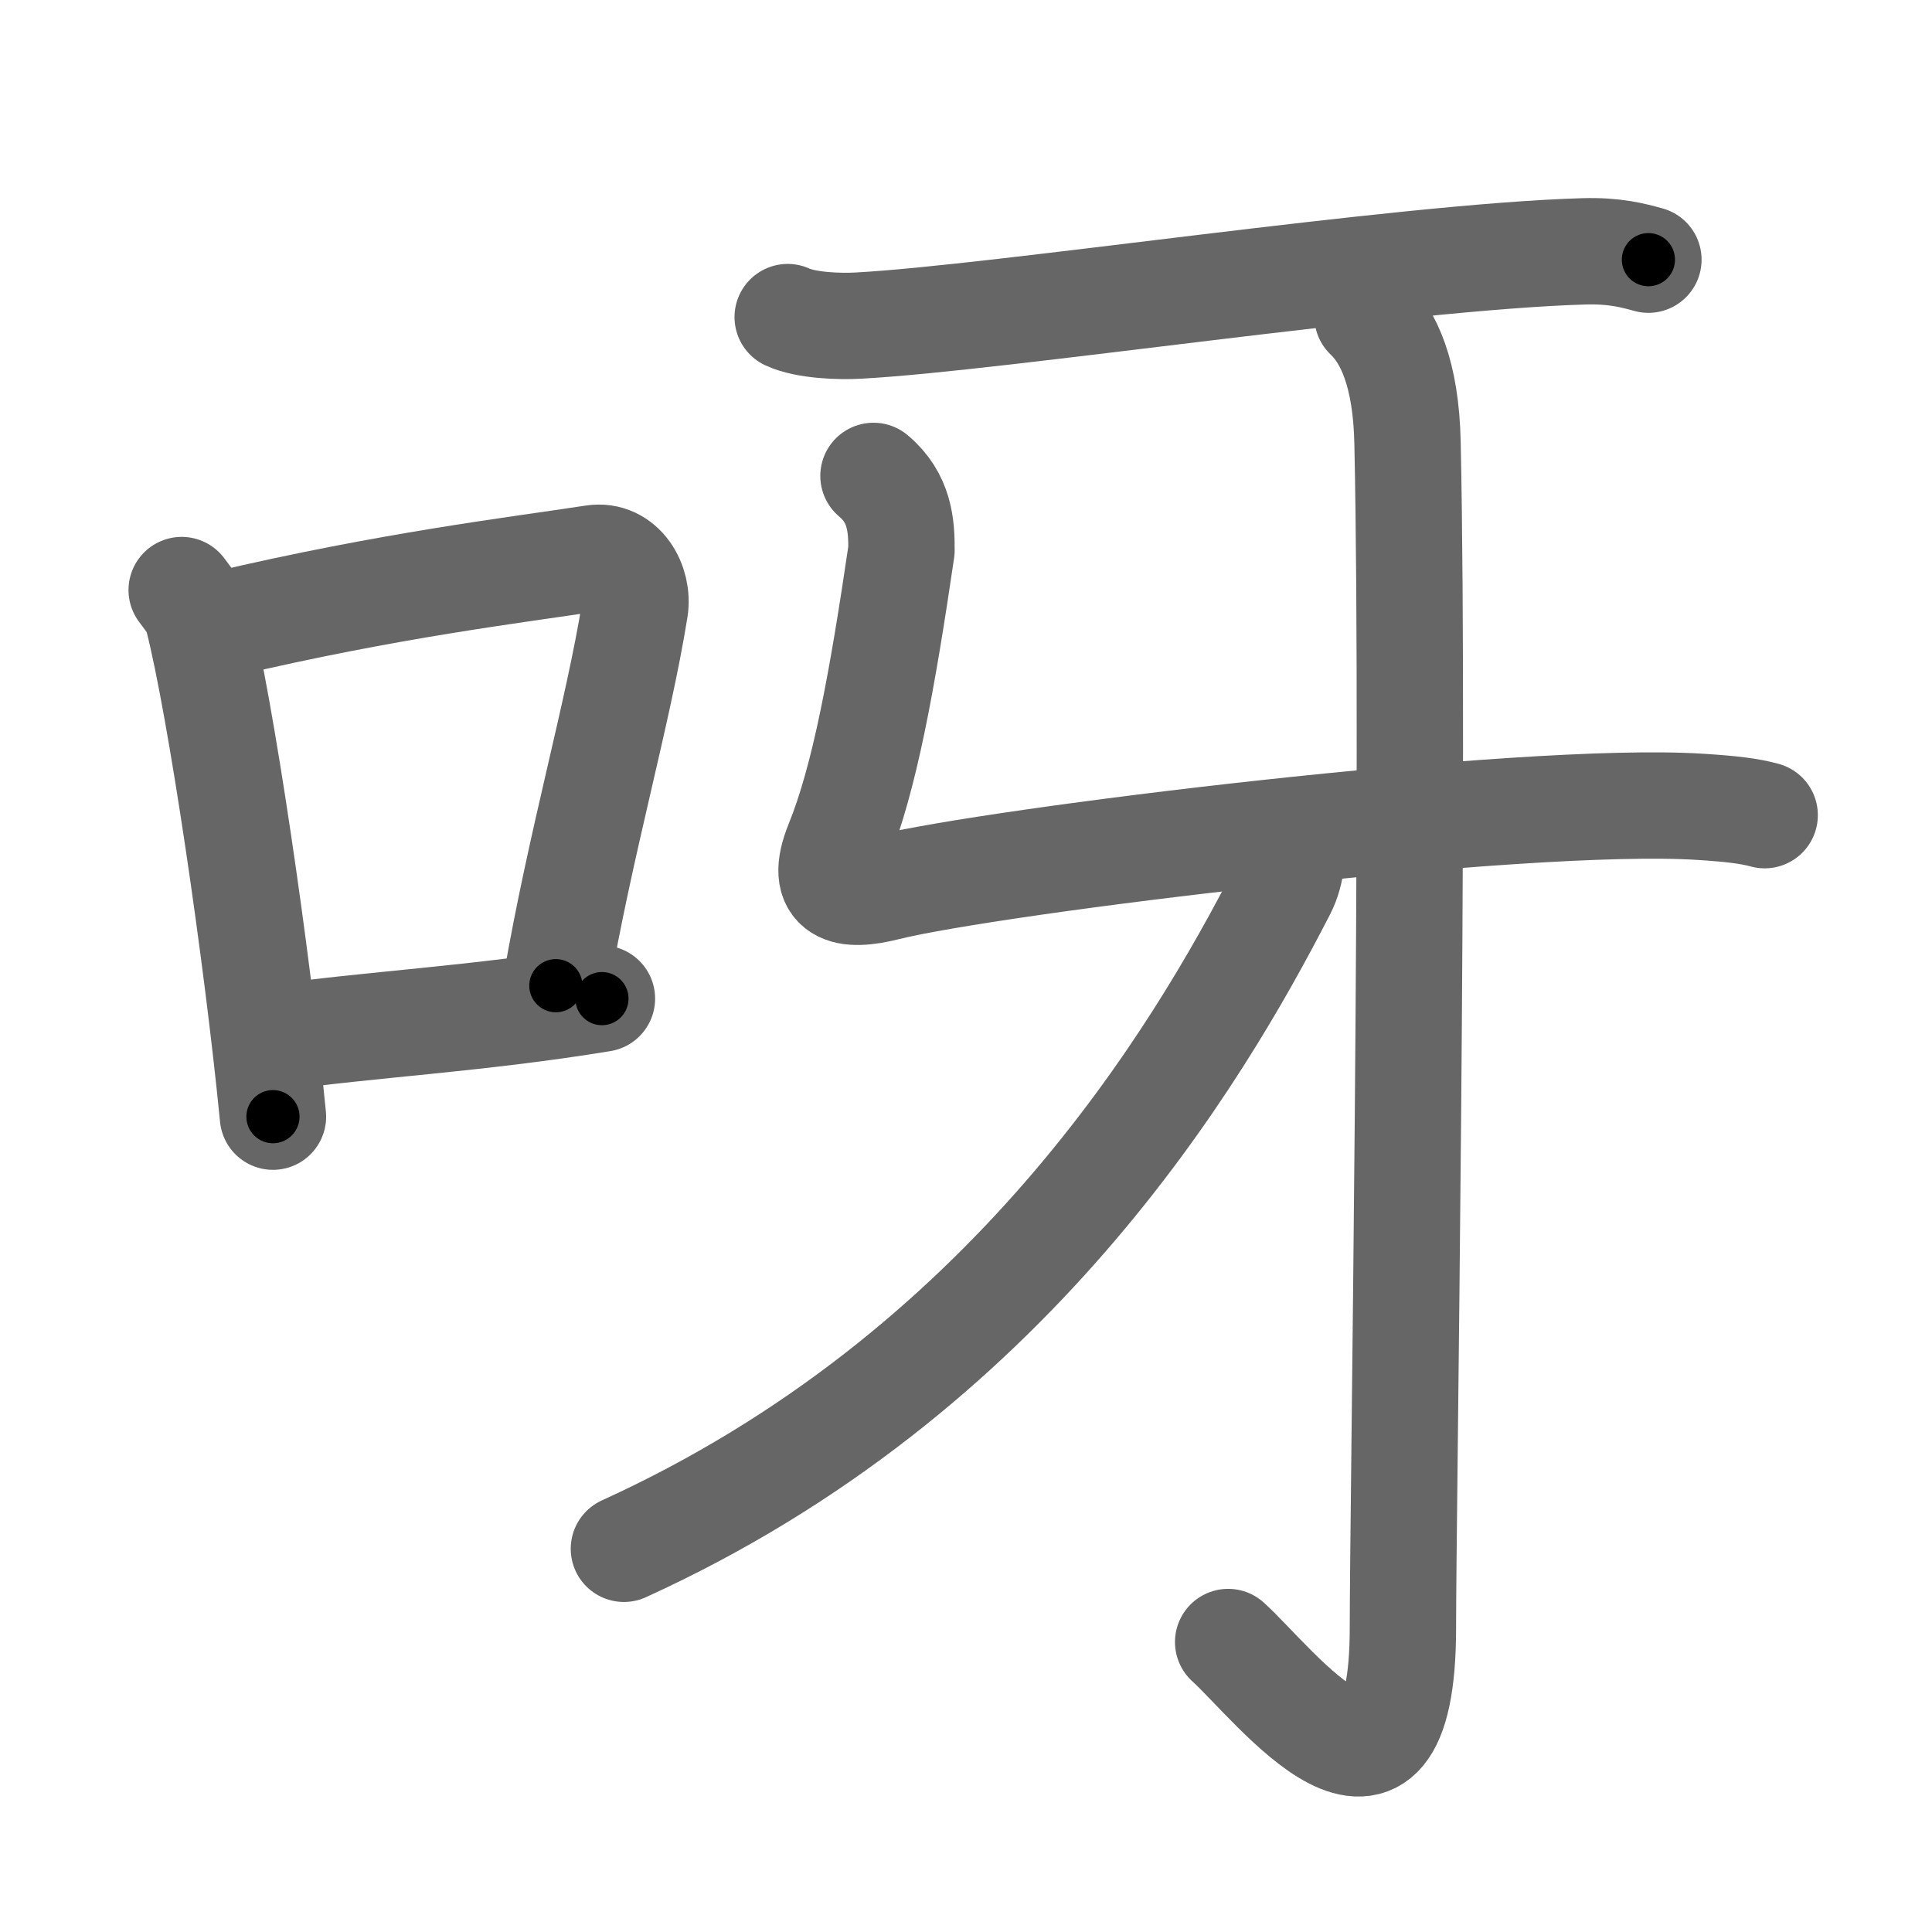 <svg xmlns="http://www.w3.org/2000/svg" width="109" height="109" viewBox="0 0 109 109" id="5440"><g fill="none" stroke="#666" stroke-width="6" stroke-linecap="round" stroke-linejoin="round"><g><g><path d="M10.25,33.29c0.37,0.51,0.76,0.94,0.92,1.58C12.46,39.93,14.51,53.9,15.4,63" /><path d="M12.58,35.22C22,33,29.12,32.16,33.49,31.49c1.6-0.24,2.56,1.44,2.33,2.87c-0.95,5.92-3.05,13.07-4.46,21.25" /><path d="M15.57,58.55c5.14-0.75,11.33-1.05,18.39-2.21" /></g><g><path d="M44.44,17.89c1.04,0.48,2.94,0.54,3.98,0.48c7.91-0.42,30.55-3.89,40.94-4.19c1.73-0.05,2.77,0.23,3.64,0.47" /><path d="M49.28,26.85c1.48,1.24,1.59,2.8,1.58,4.2c-1.09,7.41-2.08,12.85-3.58,16.55c-1.12,2.76,0.47,3.04,2.73,2.47c5.91-1.48,35.94-5.19,45.91-4.55c1.73,0.11,2.77,0.23,3.64,0.47" /><g><path d="M77.15,17.84c1.18,1.11,2.18,3.22,2.26,7.15c0.41,18.86-0.26,60.41-0.26,66.83c0,12.85-7.22,3.21-9.86,0.82" /></g><g><path d="M72.32,47.09c0.84,0.51,0.54,2.18,0.06,3.11c-4.88,9.51-15.47,27.3-37.18,37.18" /></g></g></g></g><g fill="none" stroke="#000" stroke-width="3" stroke-linecap="round" stroke-linejoin="round"><path d="M10.25,33.29c0.37,0.51,0.76,0.94,0.92,1.58C12.46,39.93,14.51,53.9,15.4,63" stroke-dasharray="30.305" stroke-dashoffset="30.305"><animate attributeName="stroke-dashoffset" values="30.305;30.305;0" dur="0.303s" fill="freeze" begin="0s;5440.click" /></path><path d="M12.58,35.22C22,33,29.12,32.16,33.49,31.49c1.6-0.24,2.56,1.44,2.33,2.87c-0.95,5.92-3.05,13.07-4.46,21.25" stroke-dasharray="47.267" stroke-dashoffset="47.267"><animate attributeName="stroke-dashoffset" values="47.267" fill="freeze" begin="5440.click" /><animate attributeName="stroke-dashoffset" values="47.267;47.267;0" keyTimes="0;0.39;1" dur="0.776s" fill="freeze" begin="0s;5440.click" /></path><path d="M15.57,58.55c5.14-0.75,11.33-1.05,18.39-2.21" stroke-dasharray="18.526" stroke-dashoffset="18.526"><animate attributeName="stroke-dashoffset" values="18.526" fill="freeze" begin="5440.click" /><animate attributeName="stroke-dashoffset" values="18.526;18.526;0" keyTimes="0;0.807;1" dur="0.961s" fill="freeze" begin="0s;5440.click" /></path><path d="M44.44,17.89c1.04,0.48,2.94,0.54,3.98,0.48c7.91-0.42,30.55-3.89,40.94-4.19c1.73-0.05,2.77,0.23,3.64,0.47" stroke-dasharray="48.891" stroke-dashoffset="48.891"><animate attributeName="stroke-dashoffset" values="48.891" fill="freeze" begin="5440.click" /><animate attributeName="stroke-dashoffset" values="48.891;48.891;0" keyTimes="0;0.663;1" dur="1.45s" fill="freeze" begin="0s;5440.click" /></path><path d="M49.28,26.85c1.48,1.24,1.59,2.8,1.58,4.2c-1.09,7.41-2.08,12.85-3.58,16.55c-1.12,2.76,0.47,3.04,2.73,2.47c5.91-1.48,35.94-5.19,45.91-4.55c1.73,0.11,2.77,0.23,3.64,0.47" stroke-dasharray="76.898" stroke-dashoffset="76.898"><animate attributeName="stroke-dashoffset" values="76.898" fill="freeze" begin="5440.click" /><animate attributeName="stroke-dashoffset" values="76.898;76.898;0" keyTimes="0;0.715;1" dur="2.028s" fill="freeze" begin="0s;5440.click" /></path><path d="M77.15,17.84c1.18,1.11,2.18,3.22,2.26,7.15c0.41,18.86-0.26,60.41-0.26,66.83c0,12.85-7.22,3.21-9.86,0.82" stroke-dasharray="91.641" stroke-dashoffset="91.641"><animate attributeName="stroke-dashoffset" values="91.641" fill="freeze" begin="5440.click" /><animate attributeName="stroke-dashoffset" values="91.641;91.641;0" keyTimes="0;0.746;1" dur="2.717s" fill="freeze" begin="0s;5440.click" /></path><path d="M72.32,47.09c0.84,0.51,0.54,2.18,0.06,3.11c-4.88,9.51-15.47,27.3-37.18,37.18" stroke-dasharray="56.975" stroke-dashoffset="56.975"><animate attributeName="stroke-dashoffset" values="56.975" fill="freeze" begin="5440.click" /><animate attributeName="stroke-dashoffset" values="56.975;56.975;0" keyTimes="0;0.827;1" dur="3.287s" fill="freeze" begin="0s;5440.click" /></path></g></svg>
